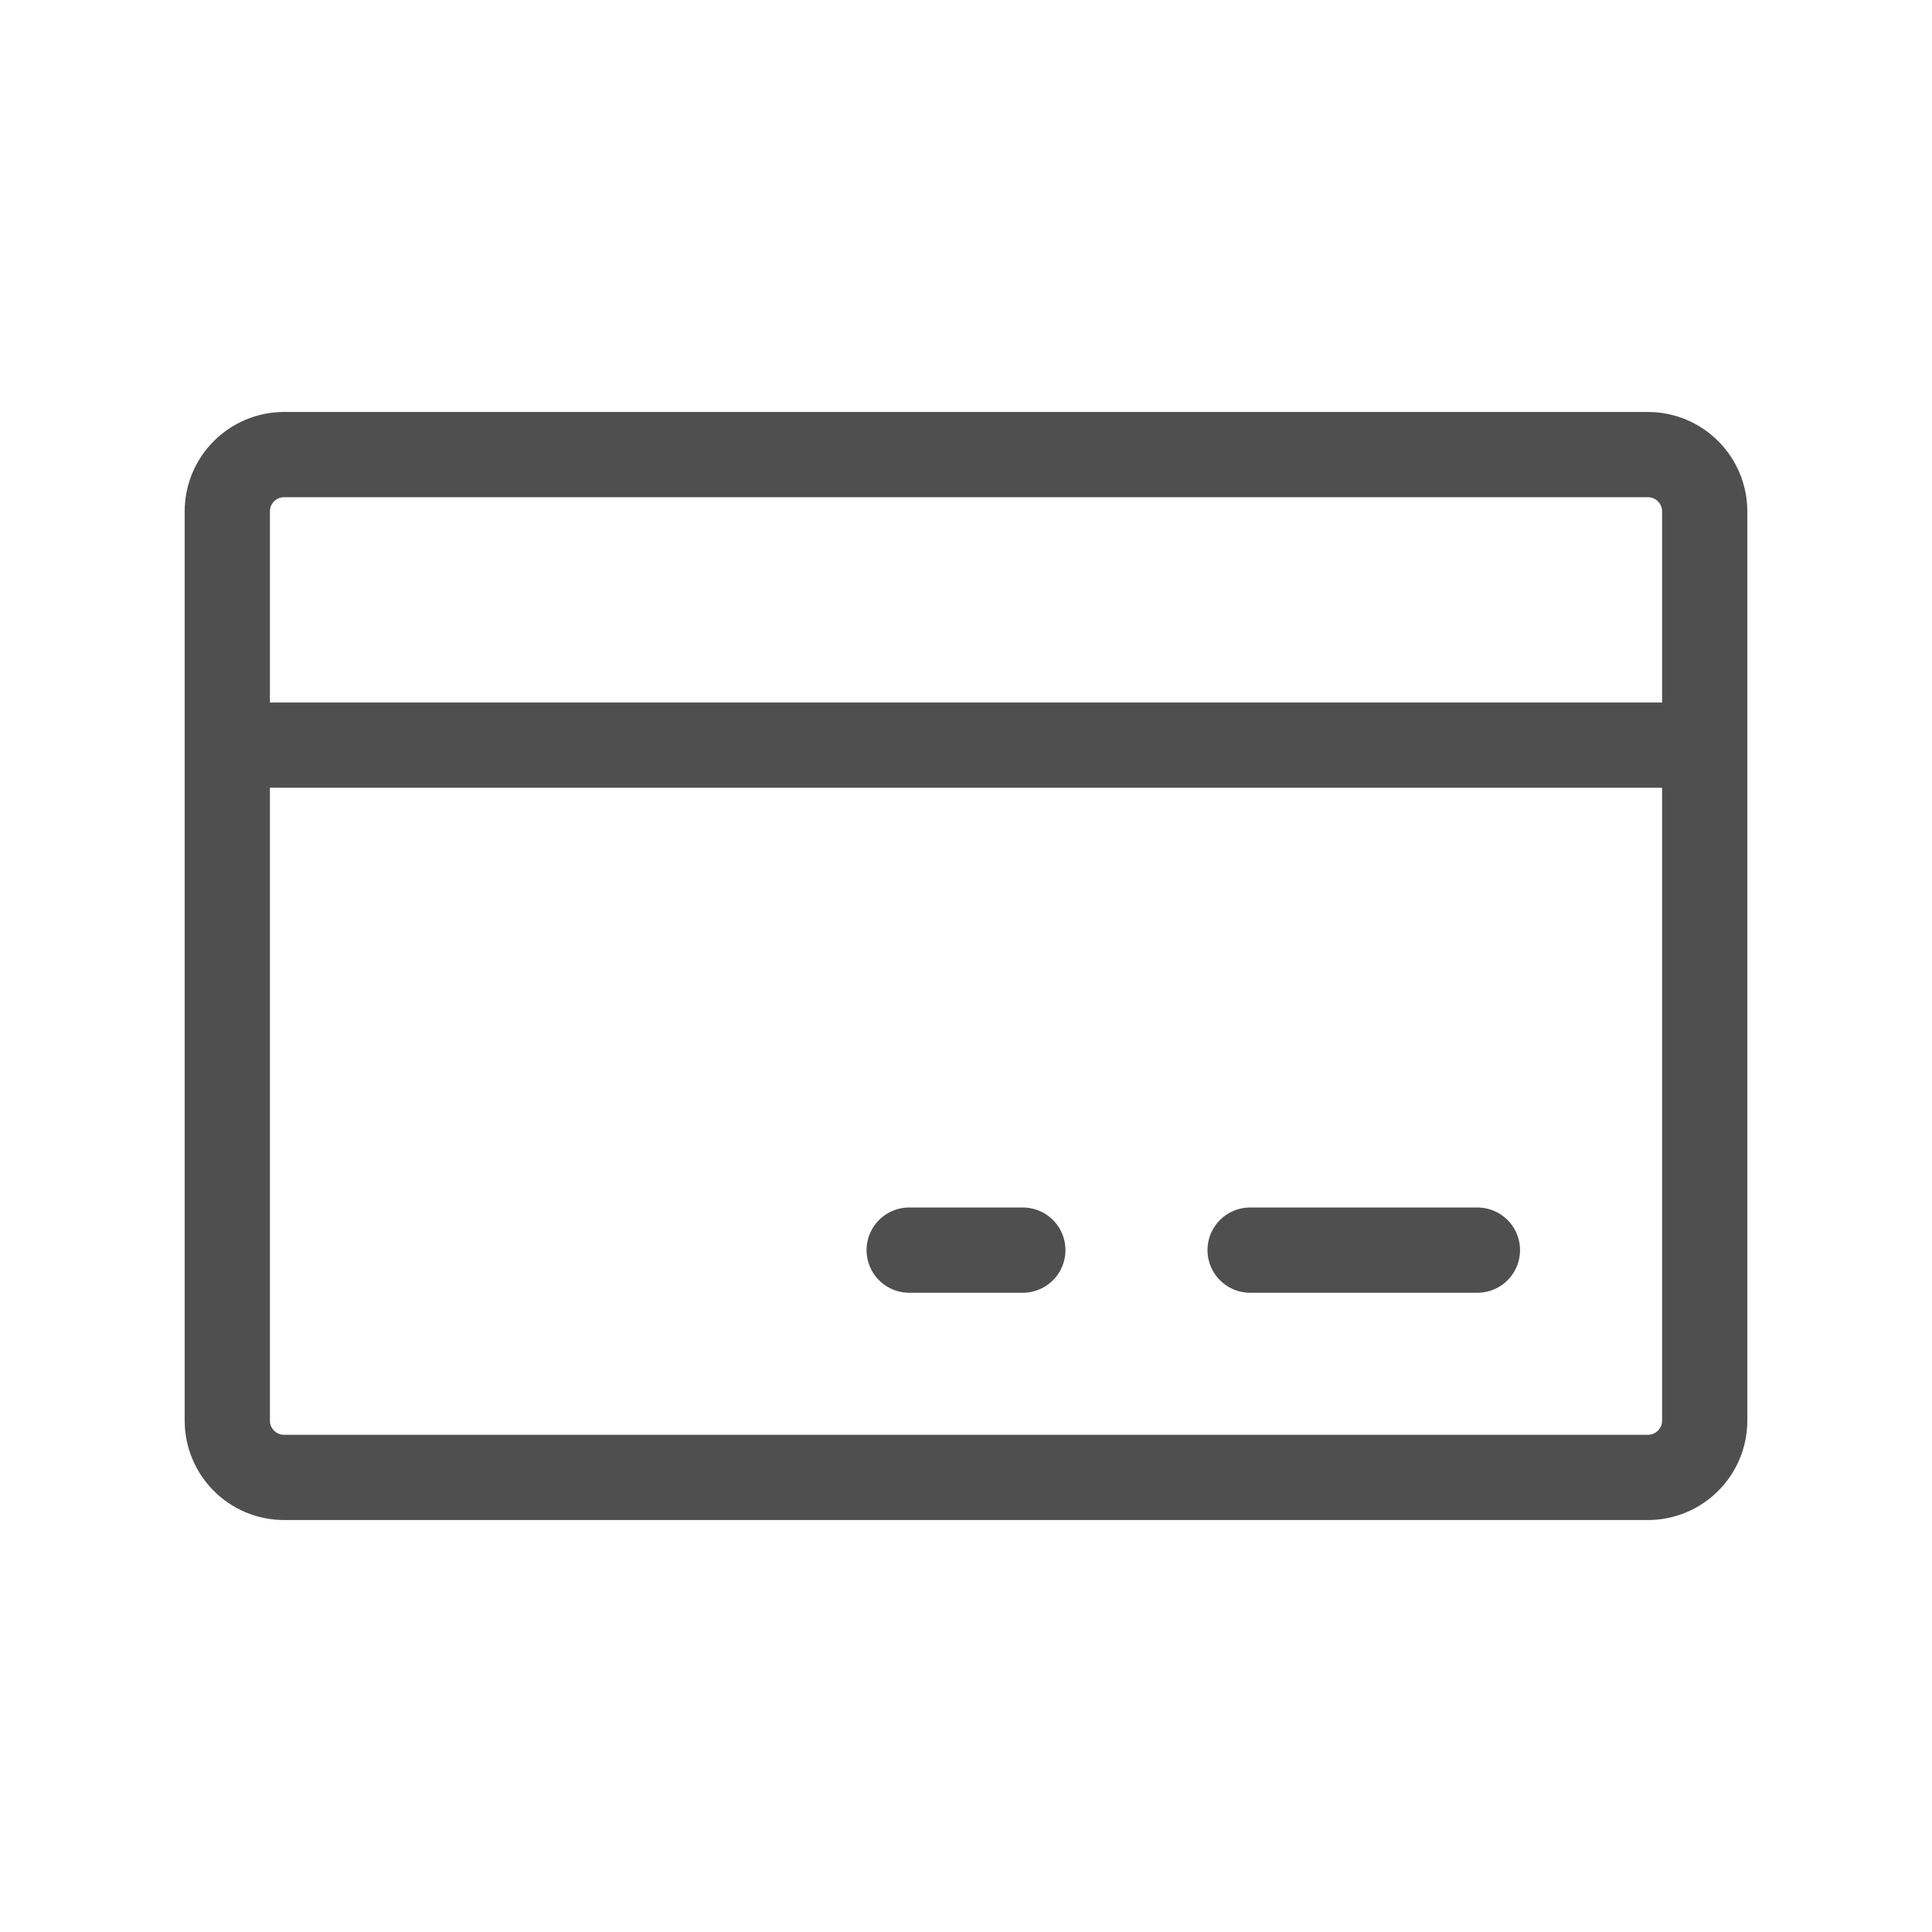 <svg width="34" height="34" viewBox="0 0 34 34" fill="none" xmlns="http://www.w3.org/2000/svg">
<path d="M29 8H5C4.448 8 4 8.448 4 9V25C4 25.552 4.448 26 5 26H29C29.552 26 30 25.552 30 25V9C30 8.448 29.552 8 29 8Z" stroke="#4F4F4F" stroke-width="1.5" stroke-linecap="round" stroke-linejoin="round"/>
<path d="M22 22H26" stroke="#4F4F4F" stroke-width="1.5" stroke-linecap="round" stroke-linejoin="round"/>
<path d="M16 22H18" stroke="#4F4F4F" stroke-width="1.5" stroke-linecap="round" stroke-linejoin="round"/>
<path d="M4 13.113H30" stroke="#4F4F4F" stroke-width="1.5" stroke-linecap="round" stroke-linejoin="round"/>
</svg>
